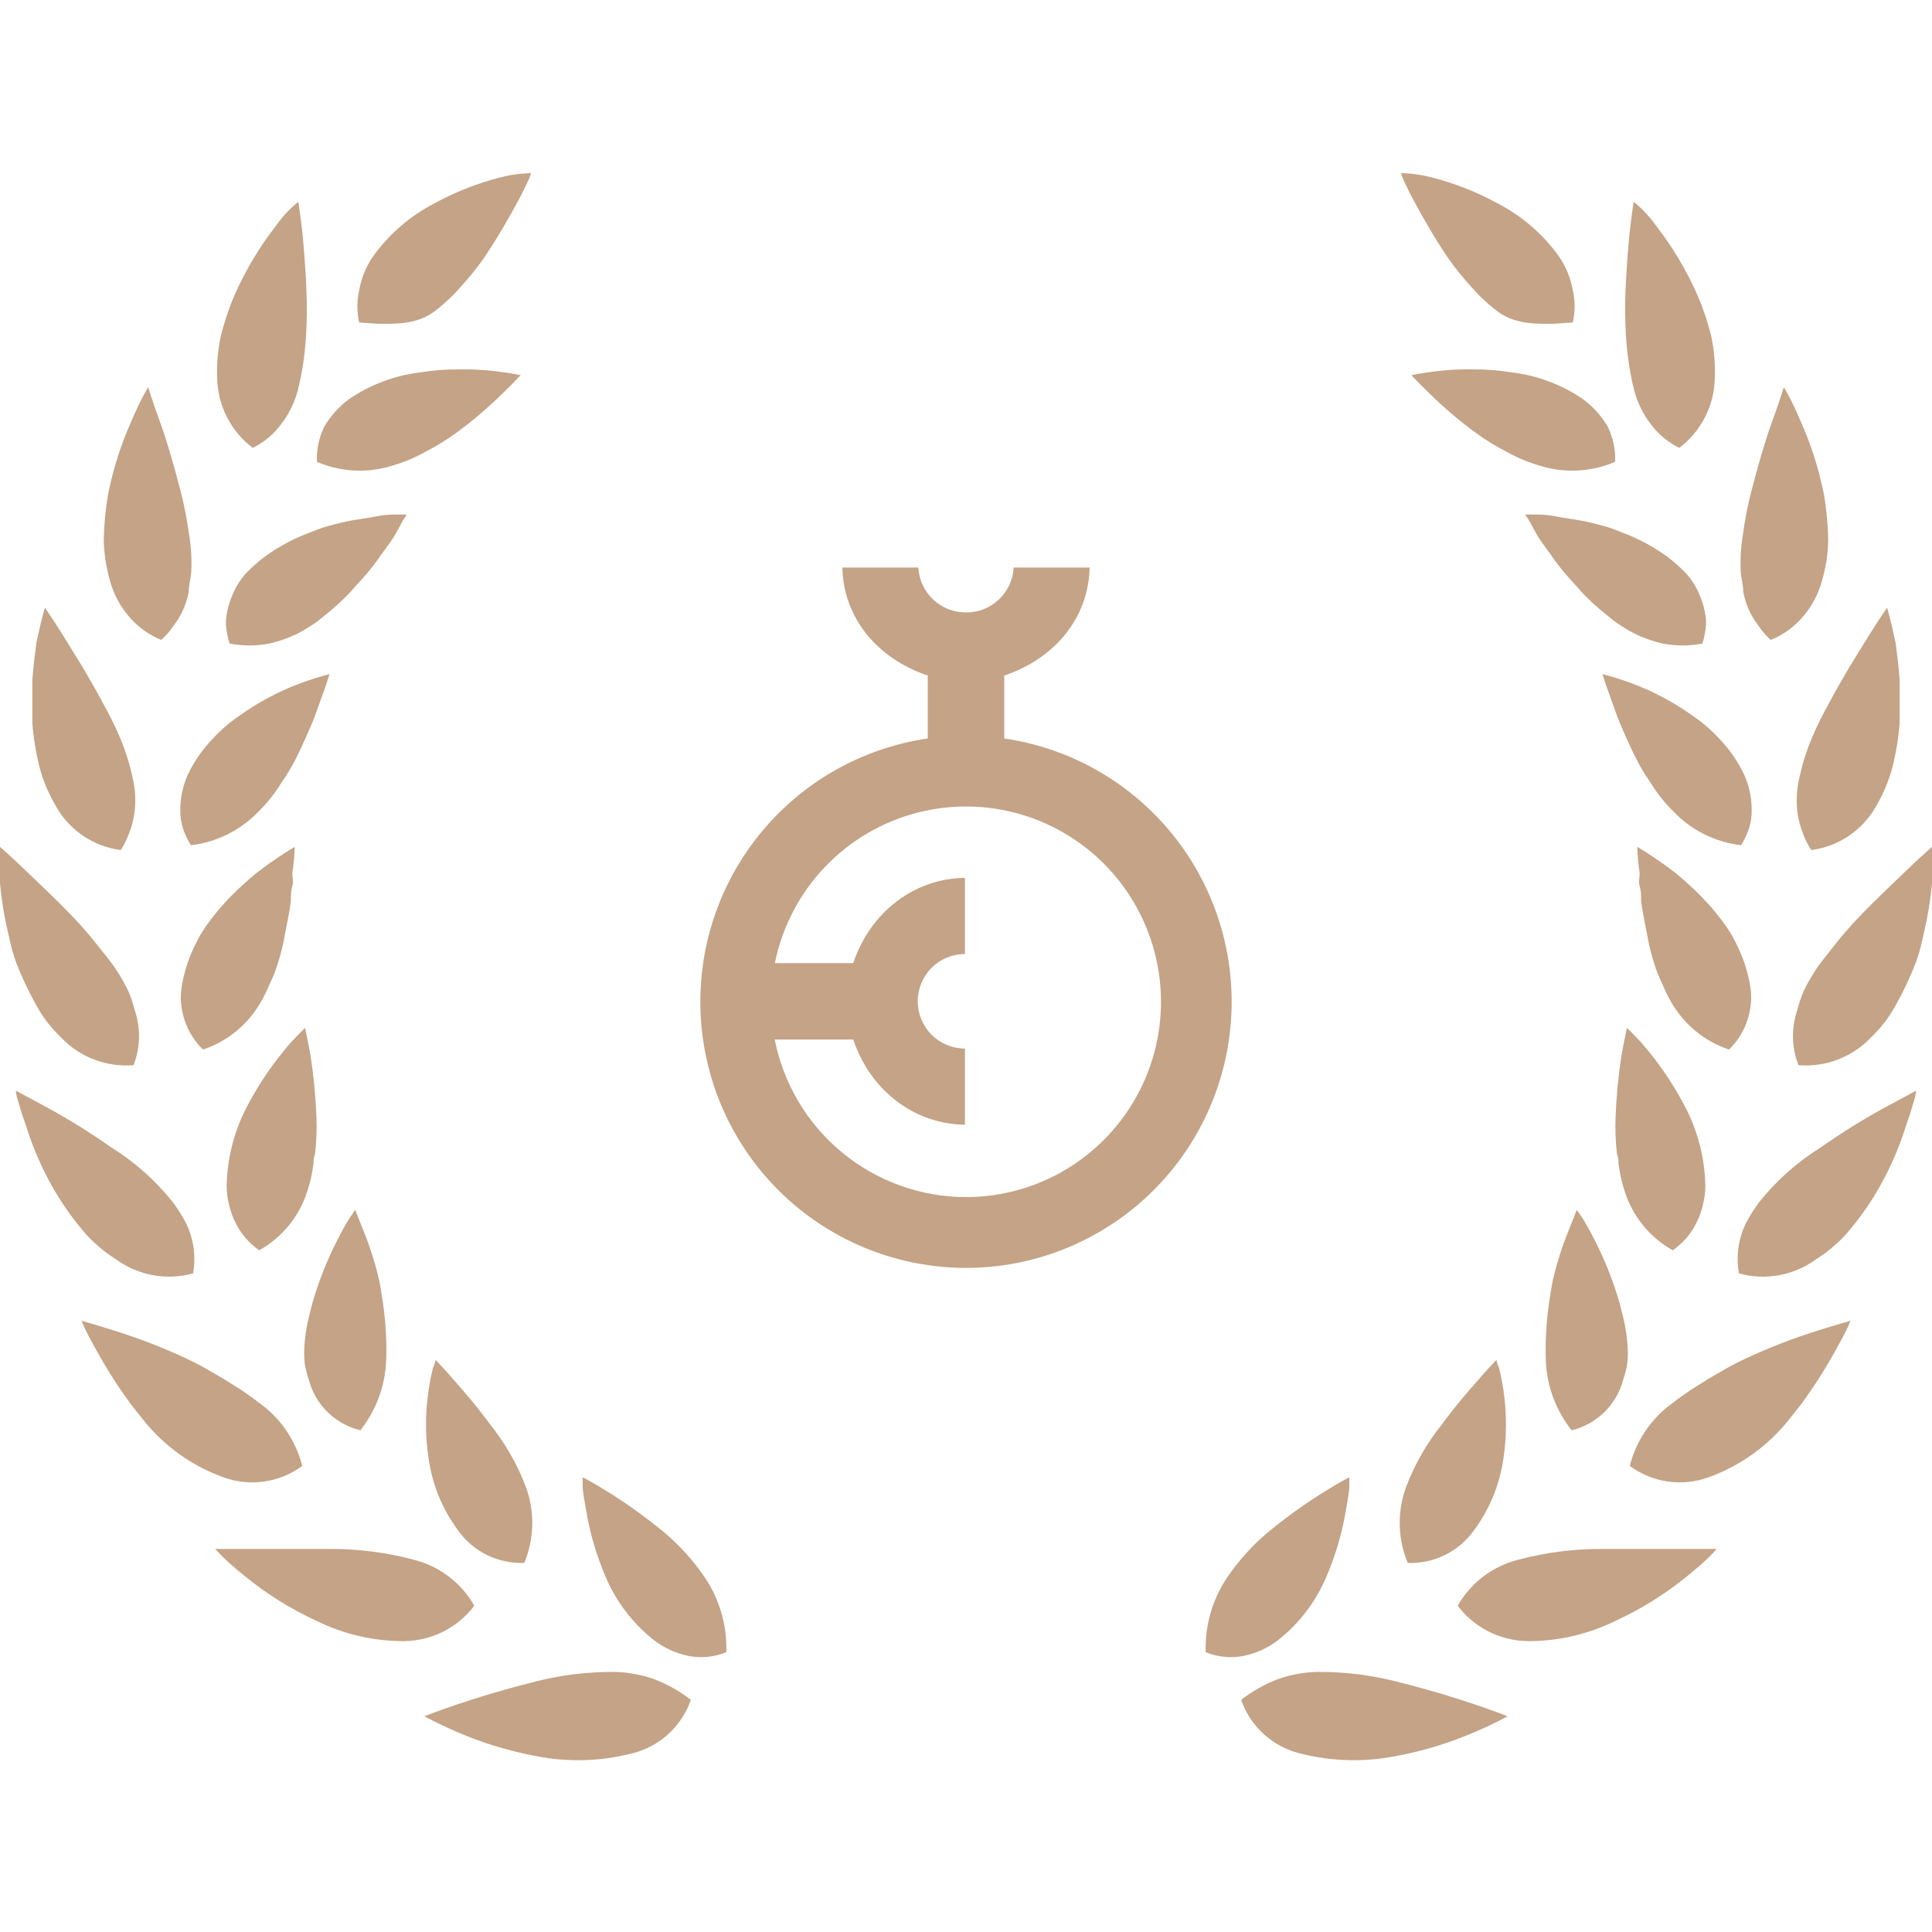 <svg width="548" height="548" viewBox="0 0 548 548" fill="none" xmlns="http://www.w3.org/2000/svg">
<path d="M195.947 482.154C192.792 479.688 189.284 477.709 185.54 476.282C182.037 475.051 178.366 474.36 174.654 474.233C166.612 474.143 158.596 475.153 150.829 477.239C142.887 479.218 135.288 481.537 129.674 483.451C124.06 485.361 120.362 486.796 120.362 486.796C120.362 486.796 123.991 488.845 129.742 491.303C136.943 494.419 144.477 496.709 152.198 498.128C160.925 499.838 169.92 499.629 178.557 497.515C182.537 496.664 186.23 494.803 189.277 492.112C192.324 489.421 194.621 485.99 195.947 482.154Z" fill="#C4A386"/>
<path d="M171.707 447.062C174.662 454.153 179.373 460.377 185.4 465.154C188.256 467.37 191.581 468.912 195.122 469.661C198.772 470.405 202.562 470.049 206.008 468.634C206.245 461.4 204.289 454.263 200.393 448.158C196.674 442.486 192.049 437.455 186.701 433.276C182.055 429.546 177.185 426.103 172.118 422.966C168.079 420.439 165.272 419.007 165.272 419.007C165.272 419.007 165.272 419.895 165.272 421.465C165.272 423.036 165.682 425.15 166.161 427.882C167.219 434.478 169.081 440.919 171.707 447.062Z" fill="#C4A386"/>
<path d="M114.607 465.497C118.476 465.453 122.283 464.524 125.737 462.786C129.19 461.044 132.198 458.541 134.53 455.462C132.709 452.247 130.253 449.434 127.312 447.193C124.37 444.952 121.003 443.328 117.414 442.42C109.666 440.355 101.677 439.32 93.657 439.349C85.509 439.349 77.362 439.349 71.269 439.349H61.068C61.068 439.349 61.821 440.236 63.19 441.602C64.559 442.968 66.682 444.813 69.284 446.927C75.545 452.072 82.449 456.386 89.823 459.76C97.528 463.559 106.012 465.522 114.607 465.497Z" fill="#C4A386"/>
<path d="M130.083 434.298C132.206 437.21 135.016 439.557 138.264 441.128C141.512 442.702 145.098 443.451 148.705 443.312C151.554 436.453 151.725 428.781 149.185 421.809C146.753 415.4 143.334 409.413 139.052 404.06C135.15 398.736 131.179 394.159 128.303 390.953C126.865 389.244 125.633 387.947 124.811 387.06L123.511 385.694C123.511 385.694 123.511 386.516 122.826 387.947C122.31 389.996 121.898 392.07 121.594 394.159C120.586 400.699 120.586 407.352 121.594 413.887C122.666 421.294 125.585 428.311 130.083 434.298Z" fill="#C4A386"/>
<path d="M32.451 377.434C26.837 375.659 23.14 374.635 23.14 374.635C23.14 374.635 23.482 375.591 24.235 377.161C24.988 378.731 26.152 380.848 27.59 383.442C29.027 386.037 30.807 389.039 32.862 392.18C33.889 393.75 34.984 395.321 36.148 396.957L37.038 398.187L38.202 399.688L40.598 402.694C46.512 410.125 54.381 415.777 63.328 419.007C67.033 420.369 71.02 420.79 74.929 420.23C78.838 419.67 82.546 418.149 85.716 415.801C83.888 408.505 79.49 402.109 73.324 397.779C71.886 396.617 70.243 395.525 68.6 394.364L63.397 391.088L57.851 387.878C56.139 386.925 54.359 386.037 52.579 385.215C46.052 382.176 39.328 379.576 32.451 377.434Z" fill="#C4A386"/>
<path d="M87.637 391.497C88.567 394.948 90.411 398.089 92.977 400.588C95.543 403.087 98.735 404.849 102.22 405.696C106.738 399.979 109.305 392.969 109.545 385.694C109.726 379.637 109.313 373.579 108.313 367.603C107.901 364.578 107.26 361.589 106.396 358.66C105.506 355.656 104.616 352.926 103.726 350.673C102.836 348.42 102.083 346.509 101.535 345.212L100.782 343.164L99.344 345.212C98.454 346.577 97.359 348.489 96.126 350.878C92.945 356.95 90.398 363.332 88.527 369.924C88.047 371.767 87.568 373.679 87.157 375.59C86.801 377.394 86.55 379.218 86.404 381.051C86.233 382.868 86.233 384.696 86.404 386.512C86.657 388.209 87.07 389.877 87.637 391.497Z" fill="#C4A386"/>
<path d="M23.824 349.443C25.163 350.994 26.629 352.432 28.206 353.743C29.688 355.023 31.267 356.187 32.929 357.225C36.034 359.485 39.612 361.016 43.394 361.702C47.177 362.388 51.065 362.211 54.77 361.184C55.418 357.541 55.183 353.796 54.085 350.262C53.578 348.588 52.865 346.983 51.963 345.483C51.07 343.925 50.087 342.421 49.019 340.978C44.111 334.829 38.183 329.564 31.492 325.413C25.599 321.266 19.473 317.459 13.143 314.012L4.517 309.37C4.517 309.37 4.517 310.394 5.064 312.101C5.612 313.808 6.228 316.197 7.255 318.928C9.454 326.117 12.56 332.998 16.498 339.407C18.687 342.929 21.136 346.283 23.824 349.443Z" fill="#C4A386"/>
<path d="M66.683 346.576C68.22 349.812 70.581 352.59 73.529 354.632C80.109 350.956 85.013 344.892 87.222 337.702C87.768 336.026 88.203 334.315 88.523 332.582L88.934 329.988C88.934 329.169 88.934 328.281 89.345 327.394C89.753 323.905 89.89 320.391 89.756 316.881C89.527 310.937 88.955 305.011 88.044 299.132C87.633 296.811 87.222 294.899 86.948 293.602C86.674 292.305 86.537 291.554 86.537 291.554L84.826 293.261C83.301 294.773 81.861 296.369 80.513 298.04C76.265 303.228 72.593 308.858 69.558 314.833C66.215 321.568 64.415 328.959 64.287 336.473C64.303 338.246 64.533 340.011 64.971 341.729C65.358 343.404 65.932 345.03 66.683 346.576Z" fill="#C4A386"/>
<path d="M9.996 284.591C10.954 286.403 12.053 288.138 13.282 289.779C14.521 291.374 15.87 292.879 17.321 294.285C19.942 297.037 23.146 299.17 26.7 300.528C30.254 301.886 34.067 302.435 37.861 302.135C39.219 298.712 39.713 295.008 39.299 291.35C39.089 289.607 38.699 287.891 38.135 286.229C37.696 284.504 37.123 282.815 36.423 281.178C34.774 277.723 32.729 274.47 30.33 271.484L26.632 266.842C25.4 265.272 24.031 263.77 22.73 262.268C17.321 256.397 11.434 250.936 7.257 246.908C3.081 242.881 0 240.218 0 240.218C0 240.218 0 244.314 0 250.458C0.319 253.986 0.822 257.495 1.506 260.971C1.917 262.883 2.328 264.862 2.807 266.842C3.25 268.878 3.822 270.885 4.519 272.849C6.071 276.884 7.901 280.808 9.996 284.591Z" fill="#C4A386"/>
<path d="M57.579 297.698C64.592 295.353 70.475 290.485 74.079 284.045C74.955 282.56 75.71 281.008 76.338 279.403C77.122 277.831 77.808 276.212 78.392 274.556C79.47 271.372 80.294 268.107 80.857 264.794C81.473 261.585 82.158 258.445 82.5 255.578C82.5 254.076 82.5 252.711 82.911 251.414C83.322 250.117 82.911 248.888 82.911 247.728C83.288 245.24 83.517 242.733 83.596 240.218C83.596 240.218 80.583 241.925 76.27 244.997L72.778 247.591C71.546 248.615 70.314 249.639 69.081 250.8C66.407 253.185 63.913 255.764 61.619 258.514C60.455 259.947 59.291 261.449 58.195 263.019L56.689 265.408L55.388 267.934C53.757 271.202 52.56 274.667 51.828 278.243C51.447 279.968 51.263 281.732 51.28 283.499C51.382 285.206 51.657 286.899 52.102 288.551C53.086 292.028 54.976 295.184 57.579 297.698Z" fill="#C4A386"/>
<path d="M29.101 199.259C27.252 195.709 25.267 192.432 23.35 189.087L18.078 180.554C14.997 175.571 12.738 172.362 12.738 172.362C12.738 172.362 11.574 176.253 10.341 182.261C9.931 185.333 9.452 189.087 9.178 192.842C9.178 194.753 9.178 196.801 9.178 198.849C9.178 200.897 9.178 203.013 9.178 205.13C9.511 209.366 10.198 213.568 11.232 217.691C12.309 221.645 13.921 225.434 16.024 228.955C17.915 232.243 20.542 235.051 23.701 237.159C26.86 239.267 30.466 240.618 34.236 241.106C35.261 239.553 36.089 237.879 36.7 236.122C37.347 234.472 37.806 232.755 38.069 231.002C38.595 227.5 38.432 223.93 37.59 220.49C36.807 216.799 35.684 213.189 34.236 209.704C32.729 206.086 30.881 202.399 29.101 199.259Z" fill="#C4A386"/>
<path d="M73.396 230.115C75.819 227.747 77.935 225.087 79.695 222.196C81.618 219.485 83.291 216.606 84.693 213.595C85.446 212.161 85.994 210.728 86.678 209.362L88.458 205.266C89.554 202.604 90.376 200.146 91.128 198.03C92.703 193.866 93.456 191.204 93.456 191.204C90.603 191.94 87.792 192.828 85.035 193.866C78.872 196.175 73.046 199.298 67.714 203.15C66.156 204.213 64.669 205.375 63.263 206.631C61.895 207.883 60.592 209.204 59.361 210.591C56.904 213.336 54.852 216.416 53.268 219.738C51.866 222.875 51.143 226.271 51.145 229.705C51.099 231.415 51.33 233.121 51.83 234.757C52.393 236.509 53.175 238.183 54.158 239.74C61.504 238.879 68.313 235.472 73.396 230.115Z" fill="#C4A386"/>
<path d="M49.361 177.278C50.43 175.889 51.327 174.376 52.031 172.772C52.707 171.192 53.212 169.544 53.537 167.857C53.537 166.151 54.016 164.376 54.222 162.6C54.443 158.88 54.236 155.147 53.606 151.473C53.084 147.541 52.33 143.643 51.346 139.8C49.361 132.018 47.239 124.713 45.253 119.32C43.268 113.927 42.035 109.831 42.035 109.831C42.035 109.831 41.487 110.719 40.666 112.22C39.844 113.722 38.749 116.043 37.448 119.047C34.348 125.906 32.051 133.099 30.602 140.482C29.922 144.569 29.533 148.698 29.438 152.839C29.461 154.895 29.621 156.947 29.917 158.982C30.238 160.94 30.672 162.878 31.218 164.785C32.212 168.421 33.988 171.799 36.421 174.684C38.91 177.693 42.109 180.039 45.732 181.51C47.129 180.271 48.35 178.847 49.361 177.278Z" fill="#C4A386"/>
<path d="M114.268 147.65C115.021 146.558 115.363 145.944 115.363 145.944H112.967C111.324 145.944 109.202 145.944 106.6 146.49C103.998 147.036 100.917 147.309 97.631 148.06C95.988 148.402 94.276 148.879 92.565 149.357C90.853 149.835 89.21 150.518 87.499 151.201C83.996 152.525 80.645 154.219 77.503 156.252C74.502 158.166 71.763 160.461 69.355 163.079C68.248 164.393 67.305 165.837 66.548 167.379C65.806 168.89 65.211 170.467 64.769 172.09C64.301 173.733 64.071 175.434 64.084 177.141C64.233 178.97 64.578 180.778 65.111 182.534C68.841 183.258 72.677 183.258 76.407 182.534C79.812 181.756 83.087 180.492 86.129 178.78C87.567 177.892 89.005 177.005 90.374 175.981L92.291 174.411L94.276 172.773C96.751 170.697 99.041 168.413 101.123 165.946C103.178 163.79 105.099 161.51 106.874 159.119L108.106 157.344L109.27 155.774C110.092 154.682 110.776 153.658 111.392 152.771C112.009 151.883 113.652 148.811 114.268 147.65Z" fill="#C4A386"/>
<path d="M71.682 127.034C74.917 125.458 77.715 123.114 79.829 120.207C81.948 117.439 83.506 114.285 84.416 110.923C88.141 96.583 87.155 81.346 85.854 66.755C85.237 61.089 84.621 57.266 84.621 57.266C81.851 59.414 79.755 61.908 77.707 64.775C75.631 67.486 73.711 70.312 71.955 73.24C69.911 76.65 68.082 80.184 66.478 83.821C64.851 87.62 63.546 91.547 62.576 95.563C61.764 99.468 61.442 103.458 61.617 107.441C61.713 111.251 62.668 114.99 64.41 118.381C66.152 121.773 68.638 124.73 71.682 127.034Z" fill="#C4A386"/>
<path d="M129.19 122.936C131.86 120.957 134.325 119.045 136.516 117.134C138.706 115.222 140.76 113.379 142.335 111.809C143.91 110.239 145.347 108.874 146.238 107.918L147.675 106.416C144.778 105.833 141.854 105.401 138.912 105.119C135.977 104.833 133.028 104.719 130.08 104.778C126.503 104.753 122.93 105.027 119.4 105.597C112.023 106.451 104.97 109.101 98.86 113.311C96.098 115.388 93.772 117.986 92.014 120.957C90.464 124.068 89.734 127.522 89.891 130.992C96.648 133.906 104.232 134.293 111.252 132.084C114.544 131.132 117.715 129.803 120.7 128.125C123.657 126.611 126.495 124.876 129.19 122.936Z" fill="#C4A386"/>
<path d="M107.329 91.835C111.357 91.835 117.642 92.204 122.757 88.669C124.144 87.655 125.469 86.561 126.727 85.392C128.045 84.226 129.28 82.972 130.425 81.637C132.897 78.974 135.185 76.146 137.271 73.172C141.242 67.302 144.665 61.226 147.13 56.652C148.362 54.399 149.223 52.421 149.908 51.056L150.371 49.889L150.621 49.075L147.432 49.298C145.309 49.578 144.067 49.765 141.995 50.304C135.454 51.959 129.151 54.437 123.236 57.676C116.403 61.202 110.494 66.275 105.983 72.49C103.89 75.442 102.487 78.825 101.875 82.388C101.194 85.377 101.213 88.376 101.875 91.468" fill="#C4A386"/>
<path d="M352.051 482.154C355.207 479.688 358.715 477.709 362.458 476.282C365.961 475.051 369.632 474.36 373.344 474.233C381.386 474.143 389.403 475.153 397.17 477.239C405.111 479.218 412.711 481.537 418.325 483.451C423.939 485.361 427.636 486.796 427.636 486.796C427.636 486.796 424.008 488.845 418.256 491.303C411.055 494.419 403.521 496.709 395.8 498.128C387.074 499.838 378.078 499.629 369.442 497.515C365.461 496.664 361.769 494.803 358.722 492.112C355.675 489.421 353.377 485.99 352.051 482.154Z" fill="#C4A386"/>
<path d="M376.291 447.062C373.337 454.153 368.625 460.377 362.599 465.154C359.742 467.37 356.418 468.912 352.877 469.661C349.227 470.405 345.437 470.049 341.991 468.634C341.753 461.4 343.71 454.263 347.605 448.158C351.325 442.486 355.95 437.455 361.298 433.276C365.944 429.546 370.814 426.103 375.881 422.966C379.92 420.439 382.727 419.007 382.727 419.007C382.727 419.007 382.727 419.895 382.727 421.465C382.727 423.036 382.316 425.15 381.837 427.882C380.78 434.478 378.917 440.919 376.291 447.062Z" fill="#C4A386"/>
<path d="M433.392 465.497C429.523 465.453 425.716 464.524 422.262 462.786C418.808 461.044 415.8 458.541 413.469 455.462C415.29 452.247 417.745 449.434 420.687 447.193C423.629 444.952 426.996 443.328 430.585 442.42C438.333 440.355 446.321 439.32 454.342 439.349C462.489 439.349 470.636 439.349 476.729 439.349H486.931C486.931 439.349 486.178 440.236 484.808 441.602C483.439 442.968 481.317 444.813 478.715 446.927C472.454 452.072 465.55 456.386 458.176 459.76C450.471 463.559 441.987 465.522 433.392 465.497Z" fill="#C4A386"/>
<path d="M417.915 434.298C415.793 437.21 412.983 439.557 409.735 441.128C406.487 442.702 402.901 443.451 399.293 443.312C396.444 436.453 396.273 428.781 398.814 421.809C401.246 415.4 404.664 409.413 408.947 404.06C412.849 398.736 416.82 394.159 419.695 390.953C421.133 389.244 422.366 387.947 423.187 387.06L424.488 385.694C424.488 385.694 424.488 386.516 425.172 387.947C425.689 389.996 426.1 392.07 426.405 394.159C427.413 400.699 427.413 407.352 426.405 413.887C425.332 421.294 422.413 428.311 417.915 434.298Z" fill="#C4A386"/>
<path d="M515.548 377.434C521.162 375.659 524.859 374.635 524.859 374.635C524.859 374.635 524.517 375.591 523.763 377.161C523.011 378.731 521.847 380.848 520.409 383.442C518.971 386.037 517.191 389.039 515.137 392.18C514.11 393.75 513.015 395.321 511.851 396.957L510.961 398.187L509.797 399.688L507.401 402.694C501.486 410.125 493.617 415.777 484.671 419.007C480.965 420.369 476.978 420.79 473.069 420.23C469.16 419.67 465.453 418.149 462.283 415.801C464.111 408.505 468.509 402.109 474.675 397.779C476.112 396.617 477.756 395.525 479.399 394.364L484.602 391.088L490.148 387.878C491.859 386.925 493.639 386.037 495.42 385.215C501.947 382.176 508.671 379.576 515.548 377.434Z" fill="#C4A386"/>
<path d="M460.362 391.497C459.432 394.948 457.587 398.089 455.022 400.588C452.456 403.087 449.264 404.849 445.779 405.696C441.26 399.979 438.694 392.969 438.453 385.694C438.272 379.637 438.685 373.579 439.686 367.603C440.098 364.578 440.739 361.589 441.603 358.66C442.493 355.656 443.383 352.926 444.273 350.673C445.163 348.42 445.916 346.509 446.463 345.212L447.217 343.164L448.655 345.212C449.544 346.577 450.64 348.489 451.872 350.878C455.054 356.95 457.6 363.332 459.472 369.924C459.951 371.767 460.43 373.679 460.841 375.59C461.197 377.394 461.449 379.218 461.594 381.051C461.765 382.868 461.765 384.696 461.594 386.512C461.341 388.209 460.929 389.877 460.362 391.497Z" fill="#C4A386"/>
<path d="M524.175 349.443C522.836 350.994 521.37 352.432 519.793 353.743C518.311 355.023 516.731 356.187 515.069 357.225C511.964 359.485 508.387 361.016 504.604 361.702C500.822 362.388 496.933 362.211 493.229 361.184C492.581 357.541 492.815 353.796 493.913 350.262C494.421 348.588 495.134 346.983 496.036 345.483C496.929 343.925 497.912 342.421 498.98 340.978C503.887 334.829 509.815 329.564 516.507 325.413C522.399 321.266 528.525 317.459 534.855 314.012L543.482 309.37C543.482 309.37 543.482 310.394 542.934 312.101C542.386 313.808 541.77 316.197 540.743 318.928C538.544 326.117 535.439 332.998 531.501 339.407C529.312 342.929 526.863 346.283 524.175 349.443Z" fill="#C4A386"/>
<path d="M481.315 346.576C479.779 349.812 477.418 352.59 474.469 354.632C467.89 350.956 462.986 344.892 460.776 337.702C460.231 336.026 459.796 334.315 459.476 332.582L459.065 329.988C459.065 329.169 459.065 328.281 458.654 327.394C458.246 323.905 458.108 320.391 458.243 316.881C458.472 310.937 459.044 305.011 459.955 299.132C460.365 296.811 460.776 294.899 461.05 293.602C461.324 292.305 461.461 291.554 461.461 291.554L463.173 293.261C464.698 294.773 466.137 296.369 467.486 298.04C471.733 303.228 475.406 308.858 478.44 314.833C481.783 321.568 483.584 328.959 483.712 336.473C483.695 338.246 483.465 340.011 483.027 341.729C482.64 343.404 482.066 345.03 481.315 346.576Z" fill="#C4A386"/>
<path d="M538.003 284.591C537.044 286.403 535.945 288.138 534.717 289.779C533.478 291.374 532.128 292.879 530.677 294.285C528.057 297.037 524.853 299.17 521.299 300.528C517.745 301.886 513.932 302.435 510.138 302.135C508.779 298.712 508.285 295.008 508.7 291.35C508.91 289.607 509.3 287.891 509.864 286.229C510.303 284.504 510.875 282.815 511.576 281.178C513.225 277.723 515.269 274.47 517.669 271.484L521.366 266.842C522.598 265.272 523.968 263.77 525.268 262.268C530.677 256.397 536.565 250.936 540.741 246.908C544.918 242.881 547.999 240.218 547.999 240.218C547.999 240.218 547.999 244.314 547.999 250.458C547.679 253.986 547.177 257.495 546.492 260.971C546.081 262.883 545.671 264.862 545.192 266.842C544.748 268.878 544.177 270.885 543.48 272.849C541.928 276.884 540.098 280.808 538.003 284.591Z" fill="#C4A386"/>
<path d="M490.42 297.698C483.407 295.353 477.524 290.485 473.919 284.045C473.043 282.56 472.288 281.008 471.66 279.403C470.877 277.831 470.191 276.212 469.606 274.556C468.529 271.372 467.705 268.107 467.141 264.794C466.526 261.585 465.841 258.445 465.499 255.578C465.499 254.076 465.499 252.711 465.088 251.414C464.677 250.117 465.088 248.888 465.088 247.728C464.711 245.24 464.482 242.733 464.403 240.218C464.403 240.218 467.415 241.925 471.729 244.997L475.22 247.591C476.453 248.615 477.685 249.639 478.917 250.8C481.591 253.185 484.085 255.764 486.38 258.514C487.544 259.947 488.708 261.449 489.803 263.019L491.309 265.408L492.61 267.934C494.241 271.202 495.438 274.667 496.17 278.243C496.552 279.968 496.735 281.732 496.718 283.499C496.617 285.206 496.342 286.899 495.897 288.551C494.912 292.028 493.023 295.184 490.42 297.698Z" fill="#C4A386"/>
<path d="M518.898 199.259C520.746 195.709 522.732 192.432 524.649 189.087L529.921 180.554C533.002 175.571 535.261 172.362 535.261 172.362C535.261 172.362 536.425 176.253 537.657 182.261C538.068 185.333 538.547 189.087 538.821 192.842C538.821 194.753 538.821 196.801 538.821 198.849C538.821 200.897 538.821 203.013 538.821 205.13C538.487 209.366 537.8 213.568 536.767 217.691C535.69 221.645 534.078 225.434 531.974 228.955C530.084 232.243 527.457 235.051 524.297 237.159C521.138 239.267 517.533 240.618 513.763 241.106C512.738 239.553 511.91 237.879 511.298 236.122C510.651 234.472 510.192 232.755 509.929 231.002C509.404 227.5 509.566 223.93 510.408 220.49C511.192 216.799 512.315 213.189 513.763 209.704C515.269 206.086 517.118 202.399 518.898 199.259Z" fill="#C4A386"/>
<path d="M474.602 230.115C472.18 227.747 470.064 225.087 468.304 222.196C466.381 219.485 464.708 216.606 463.306 213.595C462.553 212.161 462.005 210.728 461.32 209.362L459.54 205.266C458.445 202.604 457.623 200.146 456.87 198.03C455.295 193.866 454.542 191.204 454.542 191.204C457.395 191.94 460.206 192.828 462.964 193.866C469.127 196.175 474.953 199.298 480.285 203.15C481.843 204.213 483.329 205.375 484.735 206.631C486.104 207.883 487.406 209.204 488.637 210.591C491.094 213.336 493.146 216.416 494.731 219.738C496.133 222.875 496.856 226.271 496.853 229.705C496.9 231.415 496.669 233.121 496.169 234.757C495.606 236.509 494.823 238.183 493.841 239.74C486.495 238.879 479.686 235.472 474.602 230.115Z" fill="#C4A386"/>
<path d="M498.638 177.278C497.569 175.889 496.672 174.376 495.967 172.772C495.291 171.192 494.786 169.544 494.461 167.857C494.461 166.151 493.982 164.376 493.777 162.6C493.555 158.88 493.762 155.147 494.393 151.473C494.914 147.541 495.669 143.643 496.652 139.8C498.638 132.018 500.76 124.713 502.745 119.32C504.731 113.927 505.964 109.831 505.964 109.831C505.964 109.831 506.511 110.719 507.333 112.22C508.154 113.722 509.25 116.043 510.55 119.047C513.651 125.906 515.948 133.099 517.397 140.482C518.077 144.569 518.466 148.698 518.561 152.839C518.537 154.895 518.377 156.947 518.082 158.982C517.761 160.94 517.326 162.878 516.781 164.785C515.786 168.421 514.011 171.799 511.578 174.684C509.089 177.693 505.889 180.039 502.266 181.51C500.869 180.271 499.648 178.847 498.638 177.278Z" fill="#C4A386"/>
<path d="M433.731 147.65C432.978 146.558 432.635 145.944 432.635 145.944H435.031C436.675 145.944 438.797 145.944 441.398 146.49C444 147.036 447.081 147.309 450.367 148.06C452.01 148.402 453.722 148.879 455.434 149.357C457.145 149.835 458.788 150.518 460.5 151.201C464.003 152.525 467.354 154.219 470.496 156.252C473.497 158.166 476.236 160.461 478.643 163.079C479.751 164.393 480.693 165.837 481.45 167.379C482.192 168.89 482.788 170.467 483.23 172.09C483.698 173.733 483.928 175.434 483.915 177.141C483.765 178.97 483.421 180.778 482.888 182.534C479.157 183.258 475.322 183.258 471.591 182.534C468.186 181.756 464.912 180.492 461.87 178.78C460.432 177.892 458.994 177.005 457.625 175.981L455.708 174.411L453.722 172.773C451.248 170.697 448.957 168.413 446.876 165.946C444.821 163.79 442.9 161.51 441.125 159.119L439.892 157.344L438.728 155.774C437.907 154.682 437.222 153.658 436.606 152.771C435.99 151.883 434.347 148.811 433.731 147.65Z" fill="#C4A386"/>
<path d="M476.317 127.034C473.081 125.458 470.284 123.114 468.17 120.207C466.051 117.439 464.493 114.285 463.583 110.923C459.858 96.583 460.843 81.346 462.145 66.755C462.761 61.089 463.377 57.266 463.377 57.266C466.147 59.414 468.244 61.908 470.292 64.775C472.368 67.486 474.288 70.312 476.043 73.24C478.088 76.65 479.917 80.184 481.52 83.821C483.148 87.62 484.453 91.547 485.423 95.563C486.234 99.468 486.557 103.458 486.381 107.441C486.286 111.251 485.331 114.99 483.589 118.381C481.847 121.773 479.361 124.73 476.317 127.034Z" fill="#C4A386"/>
<path d="M418.809 122.936C416.139 120.957 413.674 119.045 411.483 117.134C409.292 115.222 407.238 113.379 405.664 111.809C404.089 110.239 402.651 108.874 401.761 107.918L400.323 106.416C403.22 105.833 406.145 105.401 409.087 105.119C412.022 104.833 414.971 104.719 417.919 104.778C421.496 104.753 425.068 105.027 428.599 105.597C435.976 106.451 443.029 109.101 449.138 113.311C451.901 115.388 454.227 117.986 455.985 120.957C457.534 124.068 458.265 127.522 458.107 130.992C451.35 133.906 443.766 134.293 436.746 132.084C433.454 131.132 430.284 129.803 427.298 128.125C424.341 126.611 421.503 124.876 418.809 122.936Z" fill="#C4A386"/>
<path d="M440.669 91.835C436.642 91.835 430.356 92.204 425.242 88.669C423.855 87.655 422.529 86.561 421.271 85.392C419.954 84.226 418.719 82.972 417.574 81.637C415.102 78.974 412.814 76.146 410.728 73.172C406.757 67.302 403.333 61.226 400.869 56.652C399.636 54.399 398.776 52.421 398.091 51.056L397.628 49.889L397.377 49.075L400.567 49.298C402.69 49.578 403.932 49.765 406.004 50.304C412.545 51.959 418.848 54.437 424.763 57.676C431.596 61.202 437.505 66.275 442.015 72.49C444.109 75.442 445.512 78.825 446.123 82.388C446.805 85.377 446.786 88.376 446.123 91.468" fill="#C4A386"/>
<g clip-path="url(#clip0_2927_805)">
<path d="M284.848 209.465V191.616C299.317 186.739 308.774 175.141 309.066 160.975H287.523C287.339 164.434 285.831 167.688 283.312 170.062C280.794 172.435 277.458 173.744 274.001 173.718C270.542 173.745 267.207 172.435 264.688 170.062C262.168 167.689 260.659 164.434 260.475 160.975H238.935C239.227 175.141 248.684 186.74 263.151 191.616V209.465C244.307 212.211 227.199 222.002 215.269 236.869C203.339 251.736 197.471 270.576 198.845 289.601C200.219 308.625 208.734 326.423 222.677 339.415C236.62 352.406 254.957 359.628 274 359.628C293.043 359.628 311.38 352.406 325.322 339.415C339.265 326.423 347.78 308.625 349.155 289.601C350.529 270.576 344.661 251.736 332.731 236.869C320.801 222.002 303.693 212.211 284.848 209.465H284.848ZM274 339.548C261.189 339.535 248.779 335.073 238.884 326.922C228.99 318.772 222.223 307.436 219.737 294.848H242.014C246.852 309.319 259.346 318.876 273.699 319.012V297.42C270.148 297.42 266.743 296.007 264.232 293.492C261.721 290.978 260.31 287.566 260.31 284.01C260.31 280.453 261.721 277.042 264.232 274.527C266.743 272.012 270.148 270.599 273.699 270.599V249.01C259.347 249.145 246.853 258.703 242.014 273.175H219.79C221.864 262.896 226.809 253.418 234.048 245.843C241.288 238.268 250.526 232.906 260.687 230.382C270.849 227.858 281.517 228.274 291.451 231.583C301.386 234.892 310.179 240.957 316.808 249.073C323.437 257.19 327.63 267.025 328.9 277.434C330.169 287.843 328.463 298.399 323.979 307.876C319.495 317.352 312.419 325.359 303.571 330.966C294.724 336.572 284.469 339.549 274 339.548L274 339.548Z" fill="#C4A386"/>
</g>
<defs>
<clipPath id="clip0_2927_805">
<rect width="150.7" height="198.65" fill="white" transform="translate(198.649 160.975)"/>
</clipPath>
</defs>
</svg>
